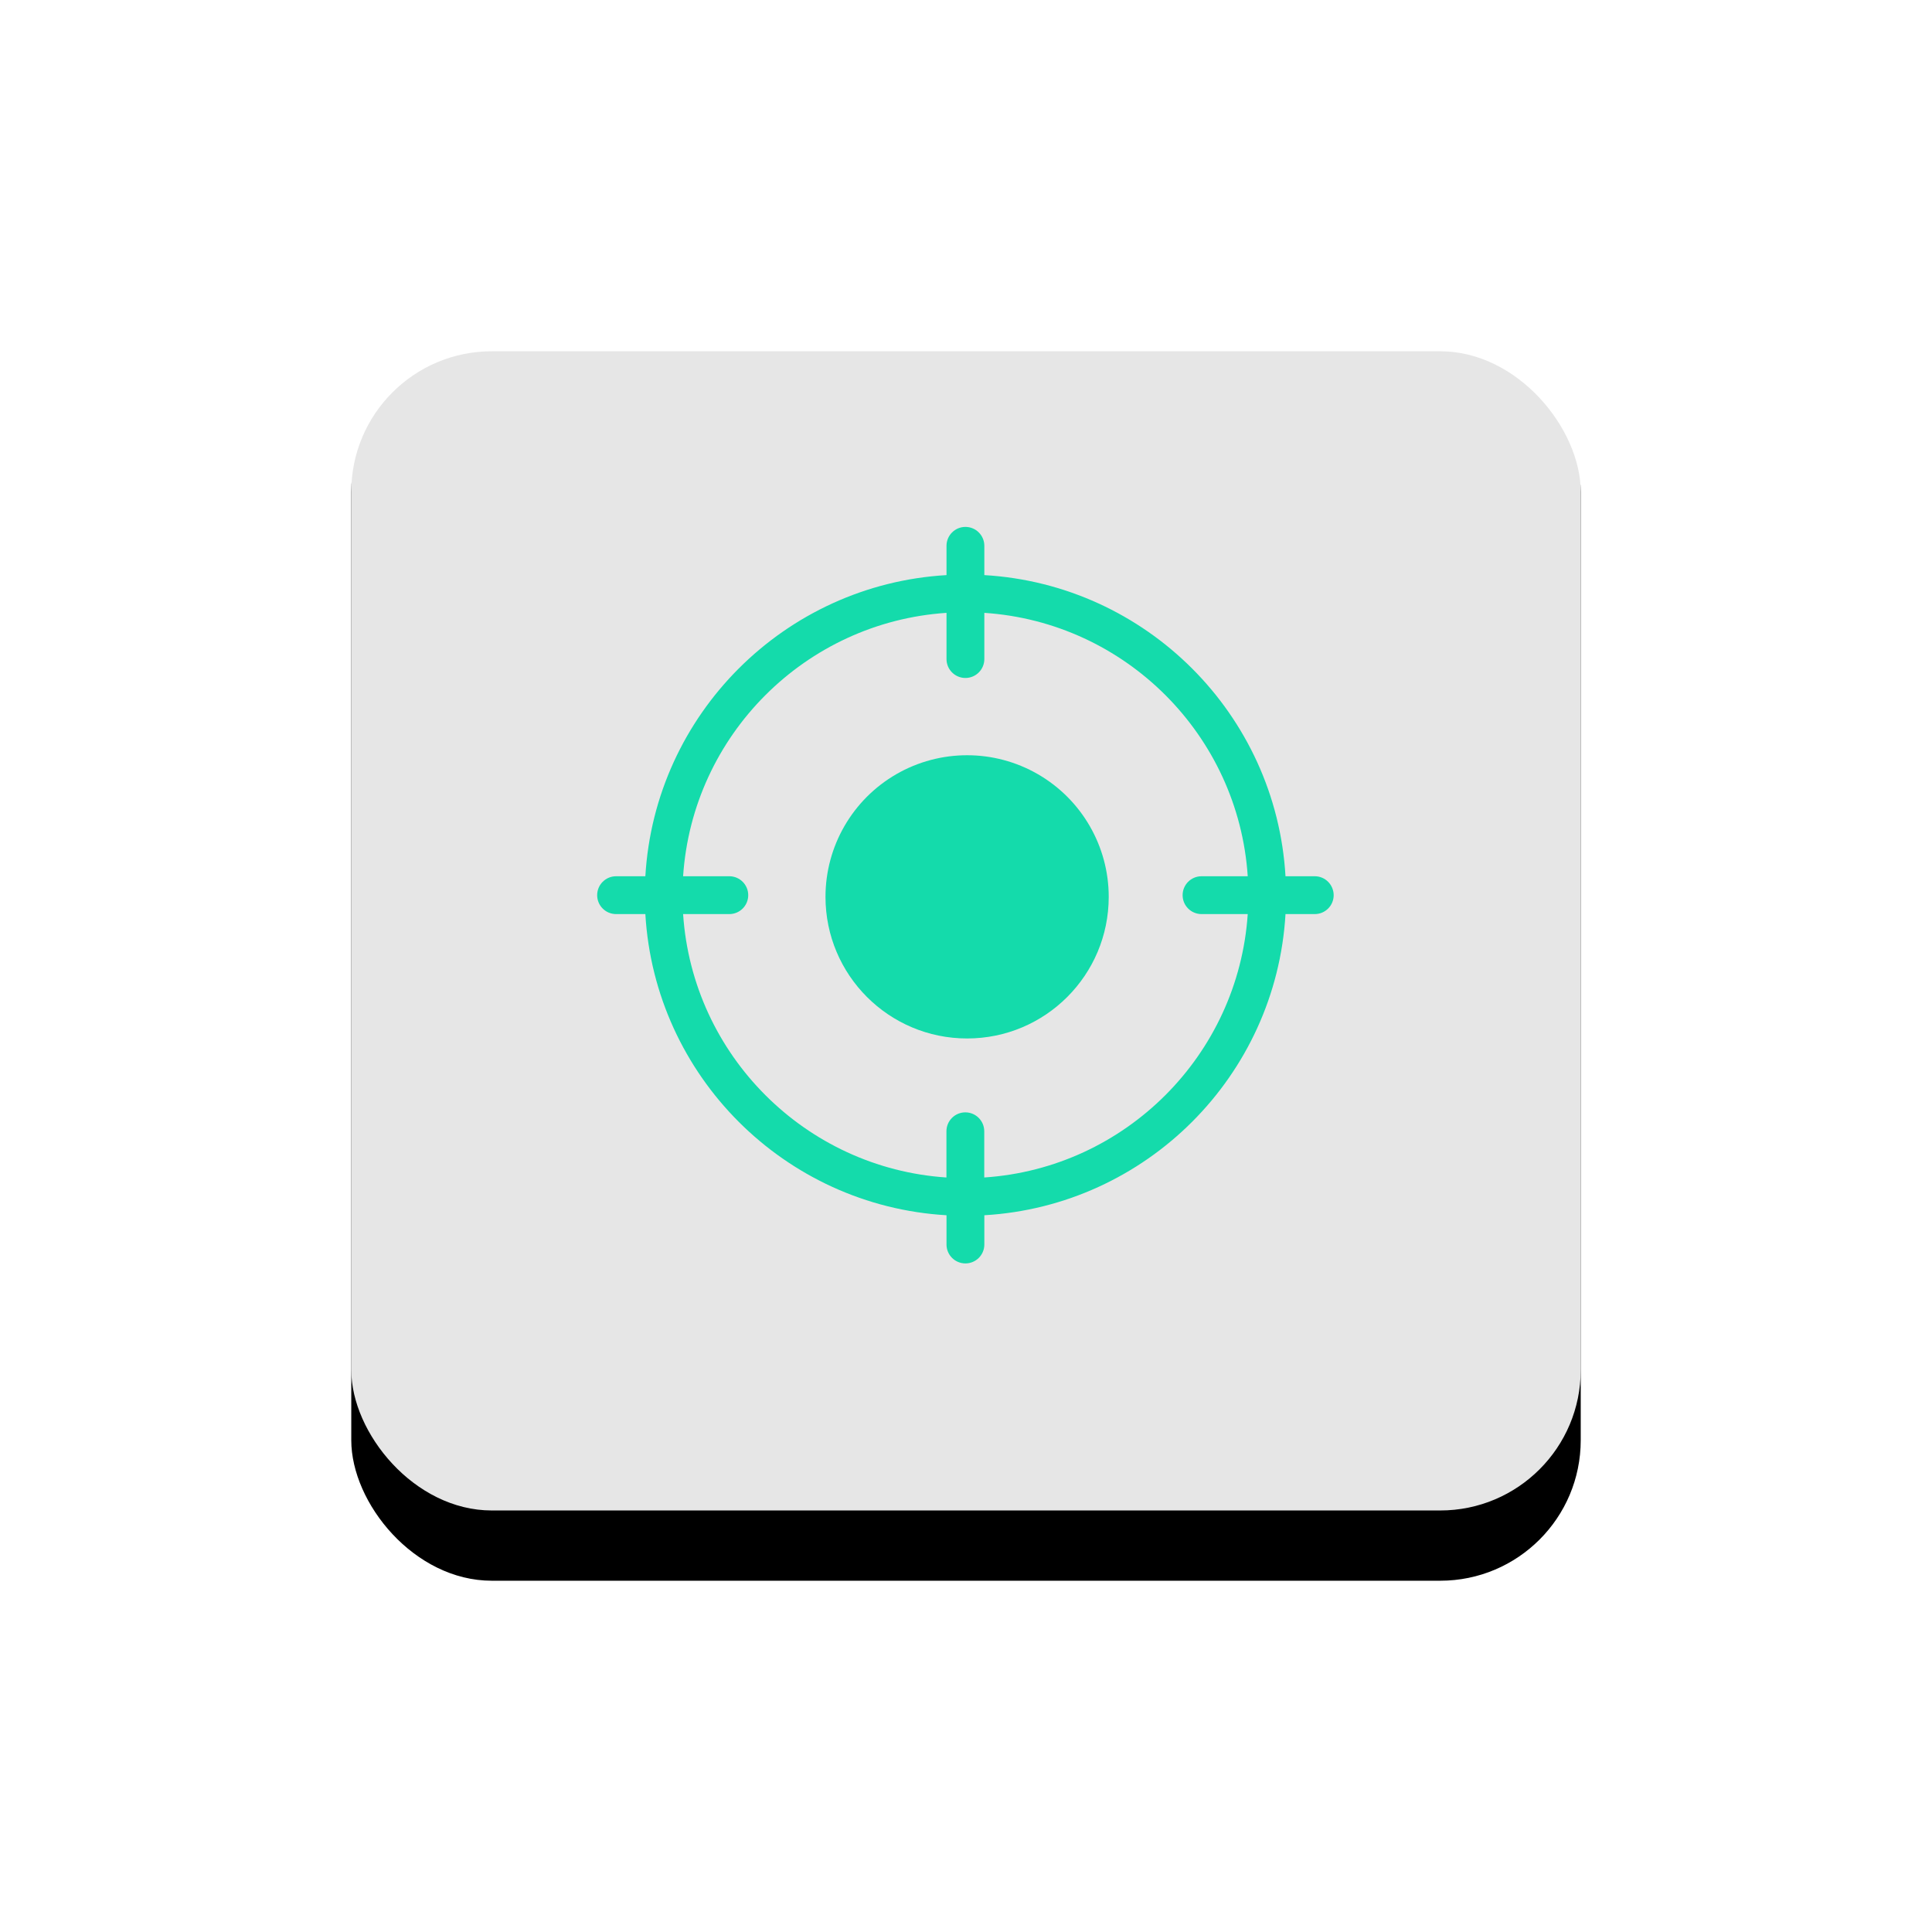 <?xml version="1.0" encoding="UTF-8"?>
<svg width="110px" height="110px" viewBox="0 0 110 110" version="1.1" xmlns="http://www.w3.org/2000/svg" xmlns:xlink="http://www.w3.org/1999/xlink">
    <!-- Generator: Sketch 53.2 (72643) - https://sketchapp.com -->
    <title>定位 (1)</title>
    <desc>Created with Sketch.</desc>
    <defs>
        <rect id="path-1" x="0" y="0" width="70" height="70" rx="8"></rect>
        <filter x="-45.7%" y="-40.0%" width="191.4%" height="191.4%" filterUnits="objectBoundingBox" id="filter-2">
            <feOffset dx="0" dy="4" in="SourceAlpha" result="shadowOffsetOuter1"></feOffset>
            <feGaussianBlur stdDeviation="10" in="shadowOffsetOuter1" result="shadowBlurOuter1"></feGaussianBlur>
            <feComposite in="shadowBlurOuter1" in2="SourceAlpha" operator="out" result="shadowBlurOuter1"></feComposite>
            <feColorMatrix values="0 0 0 0 0.757   0 0 0 0 0.82   0 0 0 0 0.976  0 0 0 1 0" type="matrix" in="shadowBlurOuter1"></feColorMatrix>
        </filter>
    </defs>
    <g id="Page-1" stroke="none" stroke-width="1" fill="none" fill-rule="evenodd">
        <g id="提交订单-copy-2" transform="translate(-630, -796)">
            <g id="定位-(1)" transform="translate(650, 812)">
                <g id="Rectangle">
                    <use fill="black" fill-opacity="1" filter="url(#filter-2)" xlink:href="#path-1"></use>
                    <use fill-opacity="0.9" fill="#FFFFFF" fill-rule="evenodd" xlink:href="#path-1"></use>
                </g>
                <path d="M27,35.063 C27,39.516 30.61,43.126 35.063,43.126 C39.516,43.126 43.126,39.516 43.126,35.063 C43.126,32.182 41.589,29.521 39.094,28.08 C36.6,26.64 33.526,26.64 31.031,28.08 C28.537,29.521 27,32.182 27,35.063 Z" id="Shape" fill="#14DBAB" fill-rule="nonzero"></path>
                <path d="M54.858,33.89 L53.191,33.89 C52.652,24.671 45.264,17.282 36.044,16.744 L36.044,15.077 C36.044,14.482 35.562,14 34.967,14 C34.373,14 33.89,14.482 33.89,15.077 L33.89,16.744 C24.671,17.282 17.282,24.671 16.744,33.89 L15.077,33.89 C14.482,33.89 14,34.373 14,34.967 C14,35.562 14.482,36.044 15.077,36.044 L16.744,36.044 C17.282,45.264 24.671,52.652 33.89,53.191 L33.89,54.858 C33.89,55.452 34.373,55.934 34.967,55.934 C35.562,55.934 36.044,55.452 36.044,54.858 L36.044,53.191 C45.264,52.652 52.652,45.264 53.191,36.044 L54.858,36.044 C55.452,36.044 55.934,35.562 55.934,34.967 C55.93,34.373 55.452,33.89 54.858,33.89 Z M36.039,51.041 L36.039,48.41 C36.039,47.815 35.557,47.333 34.963,47.333 C34.368,47.333 33.886,47.815 33.886,48.41 L33.886,51.041 C25.856,50.508 19.427,44.074 18.893,36.044 L21.524,36.044 C22.119,36.044 22.601,35.562 22.601,34.967 C22.601,34.373 22.119,33.89 21.524,33.89 L18.893,33.89 C19.427,25.856 25.856,19.427 33.89,18.893 L33.89,21.524 C33.89,22.119 34.373,22.601 34.967,22.601 C35.562,22.601 36.044,22.119 36.044,21.524 L36.044,18.893 C44.079,19.427 50.508,25.856 51.041,33.89 L48.41,33.89 C47.815,33.89 47.333,34.373 47.333,34.967 C47.333,35.562 47.815,36.044 48.41,36.044 L51.041,36.044 C50.503,44.074 44.074,50.508 36.039,51.041 L36.039,51.041 Z" id="Shape" fill="#14DBAB" fill-rule="nonzero"></path>
            </g>
        </g>
    </g>
</svg>